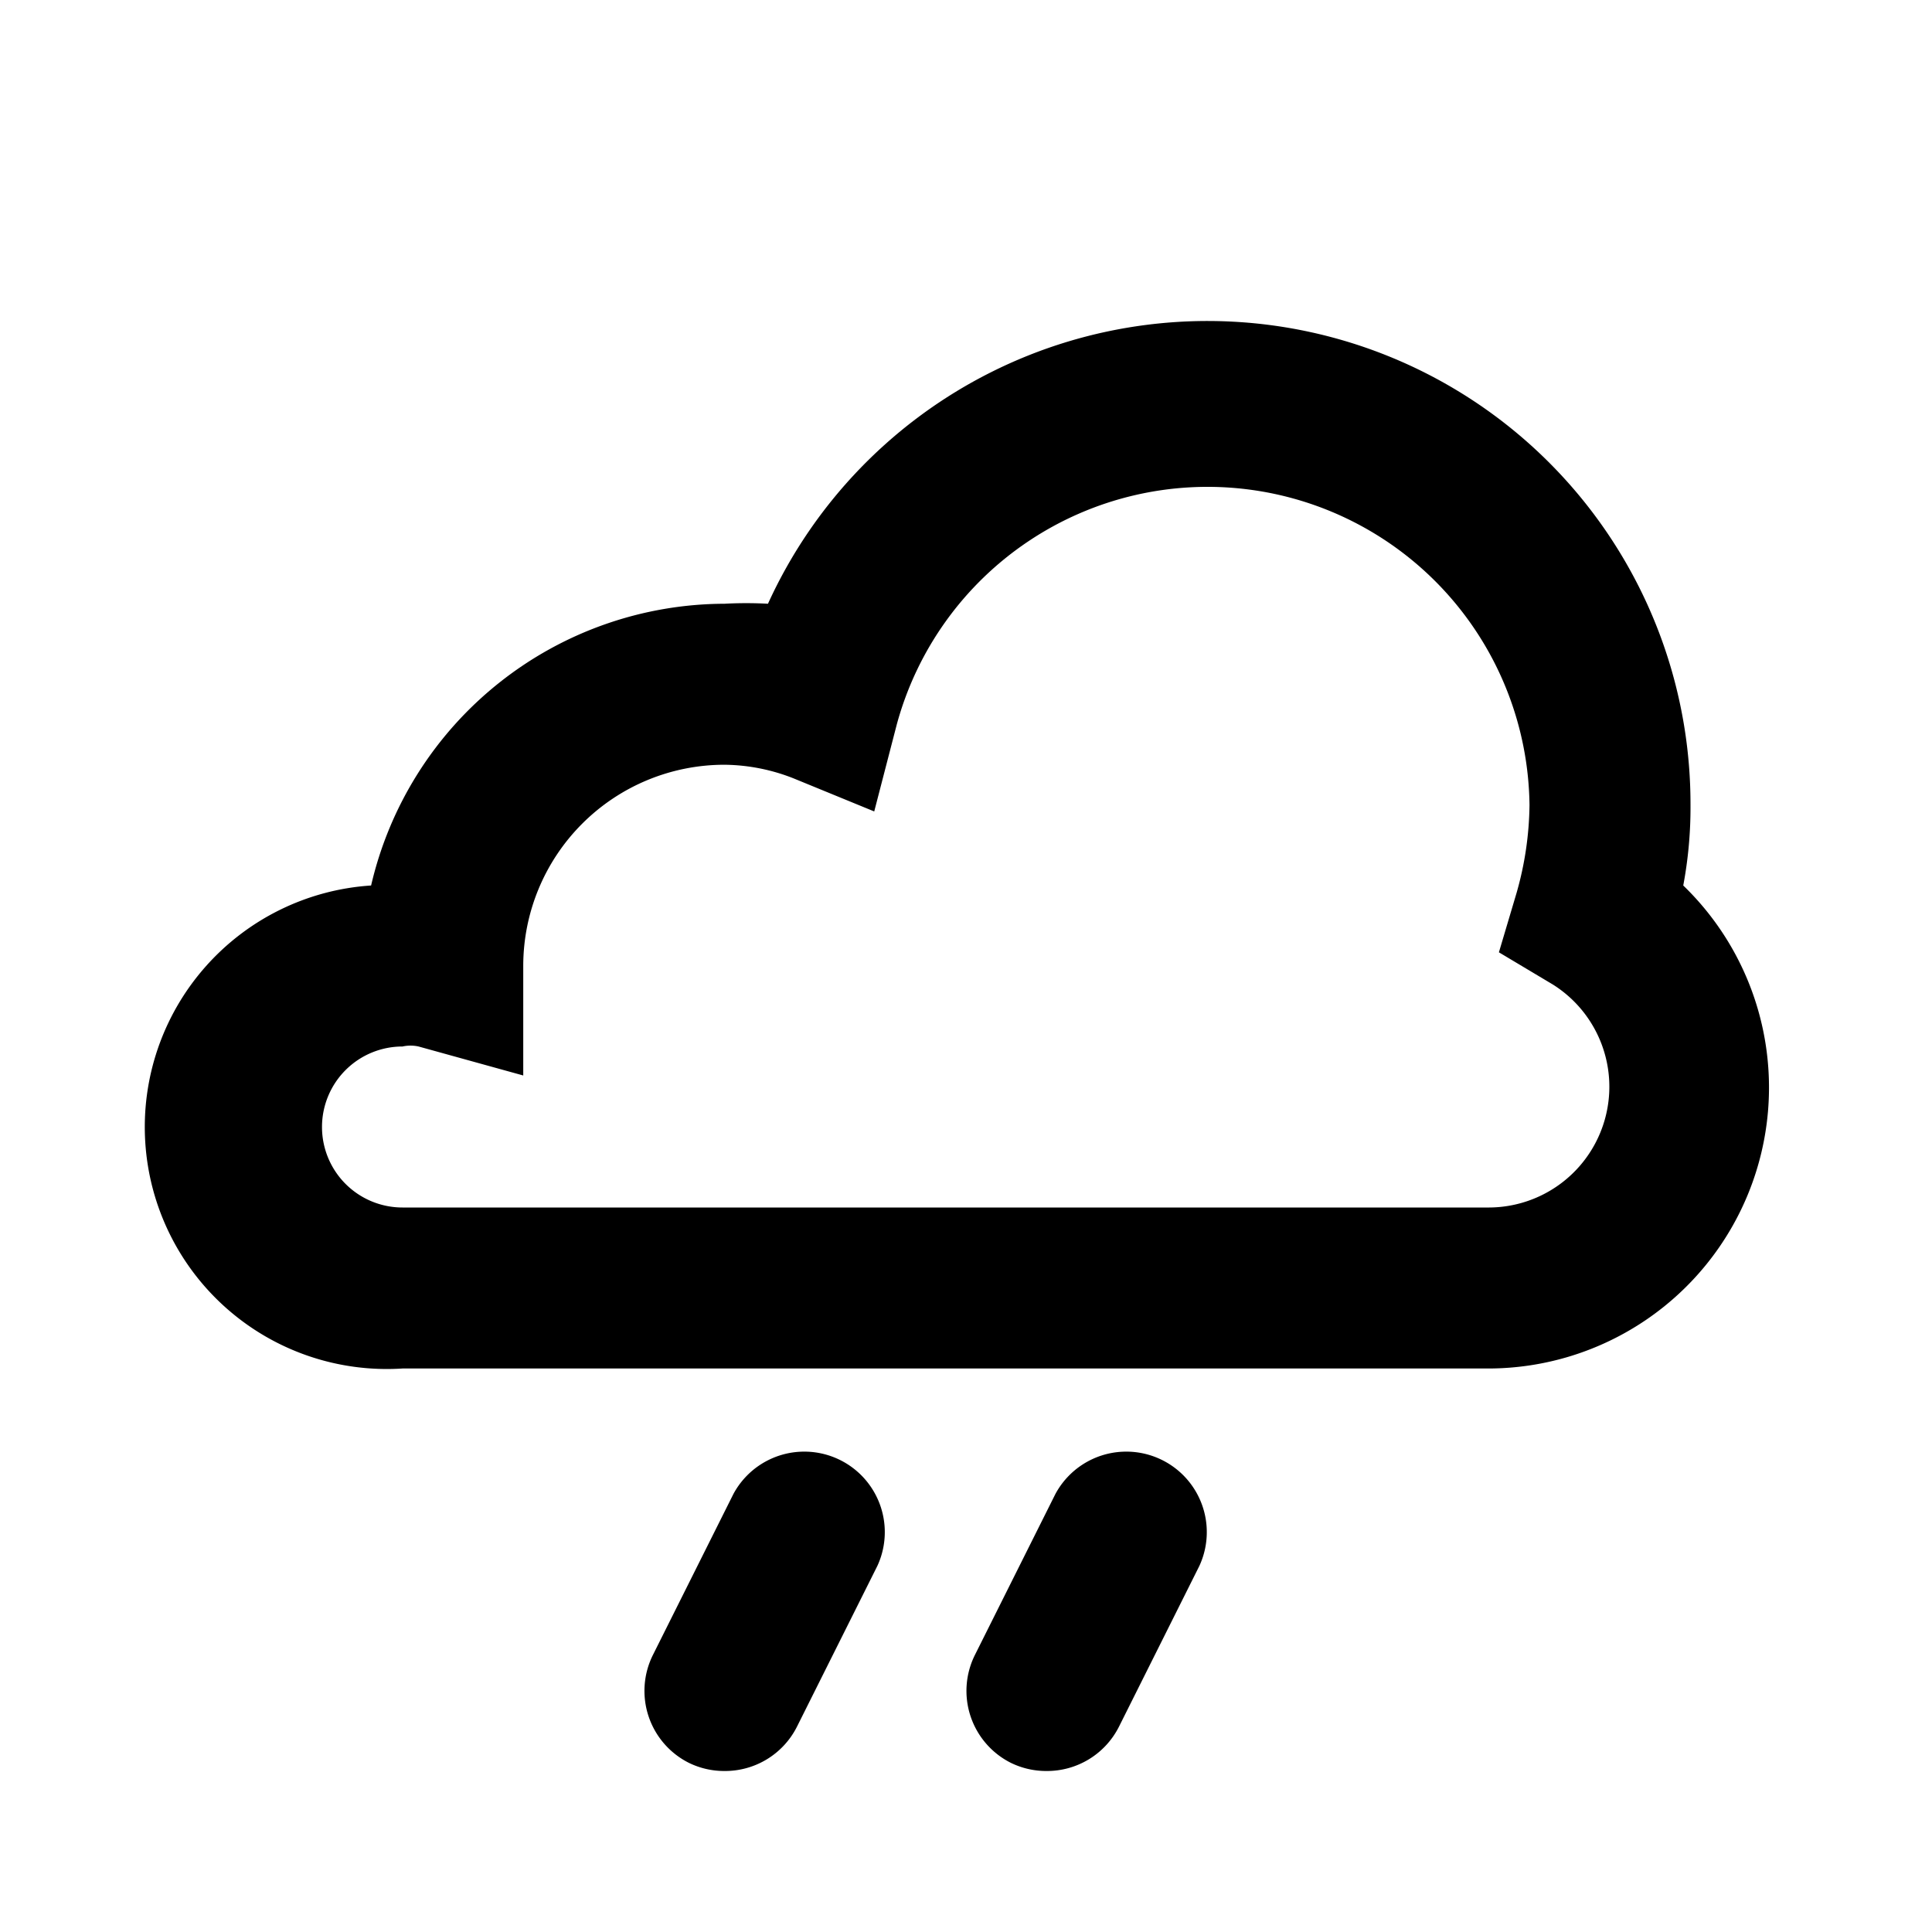 <svg xmlns="http://www.w3.org/2000/svg" viewBox="0 0 24 24"><path d="M18.5,17H5a3,3,0,0,1-.39-6A4.52,4.52,0,0,1,9,7.5a4.89,4.89,0,0,1,.54,0A6,6,0,0,1,21,10a5.23,5.23,0,0,1-.09,1,3.49,3.49,0,0,1-2.41,6ZM5,13a1,1,0,0,0-1,1,1,1,0,0,0,1,1H18.5a1.5,1.5,0,0,0,.79-2.77l-.67-.4.22-.74A4.11,4.11,0,0,0,19,10a4,4,0,0,0-7.86-1l-.28,1.08-1-.41A2.39,2.39,0,0,0,9,9.5,2.5,2.5,0,0,0,6.5,12v1.36L5.2,13A.46.46,0,0,0,5,13Z"/><path d="M9,22a1,1,0,0,1-.44-.1,1,1,0,0,1-.45-1.34l1-2a1,1,0,0,1,1.79.89l-1,2A1,1,0,0,1,9,22Z"/><path d="M13,22a1,1,0,0,1-.44-.1,1,1,0,0,1-.45-1.34l1-2a1,1,0,0,1,1.79.89l-1,2A1,1,0,0,1,13,22Z"/></svg>